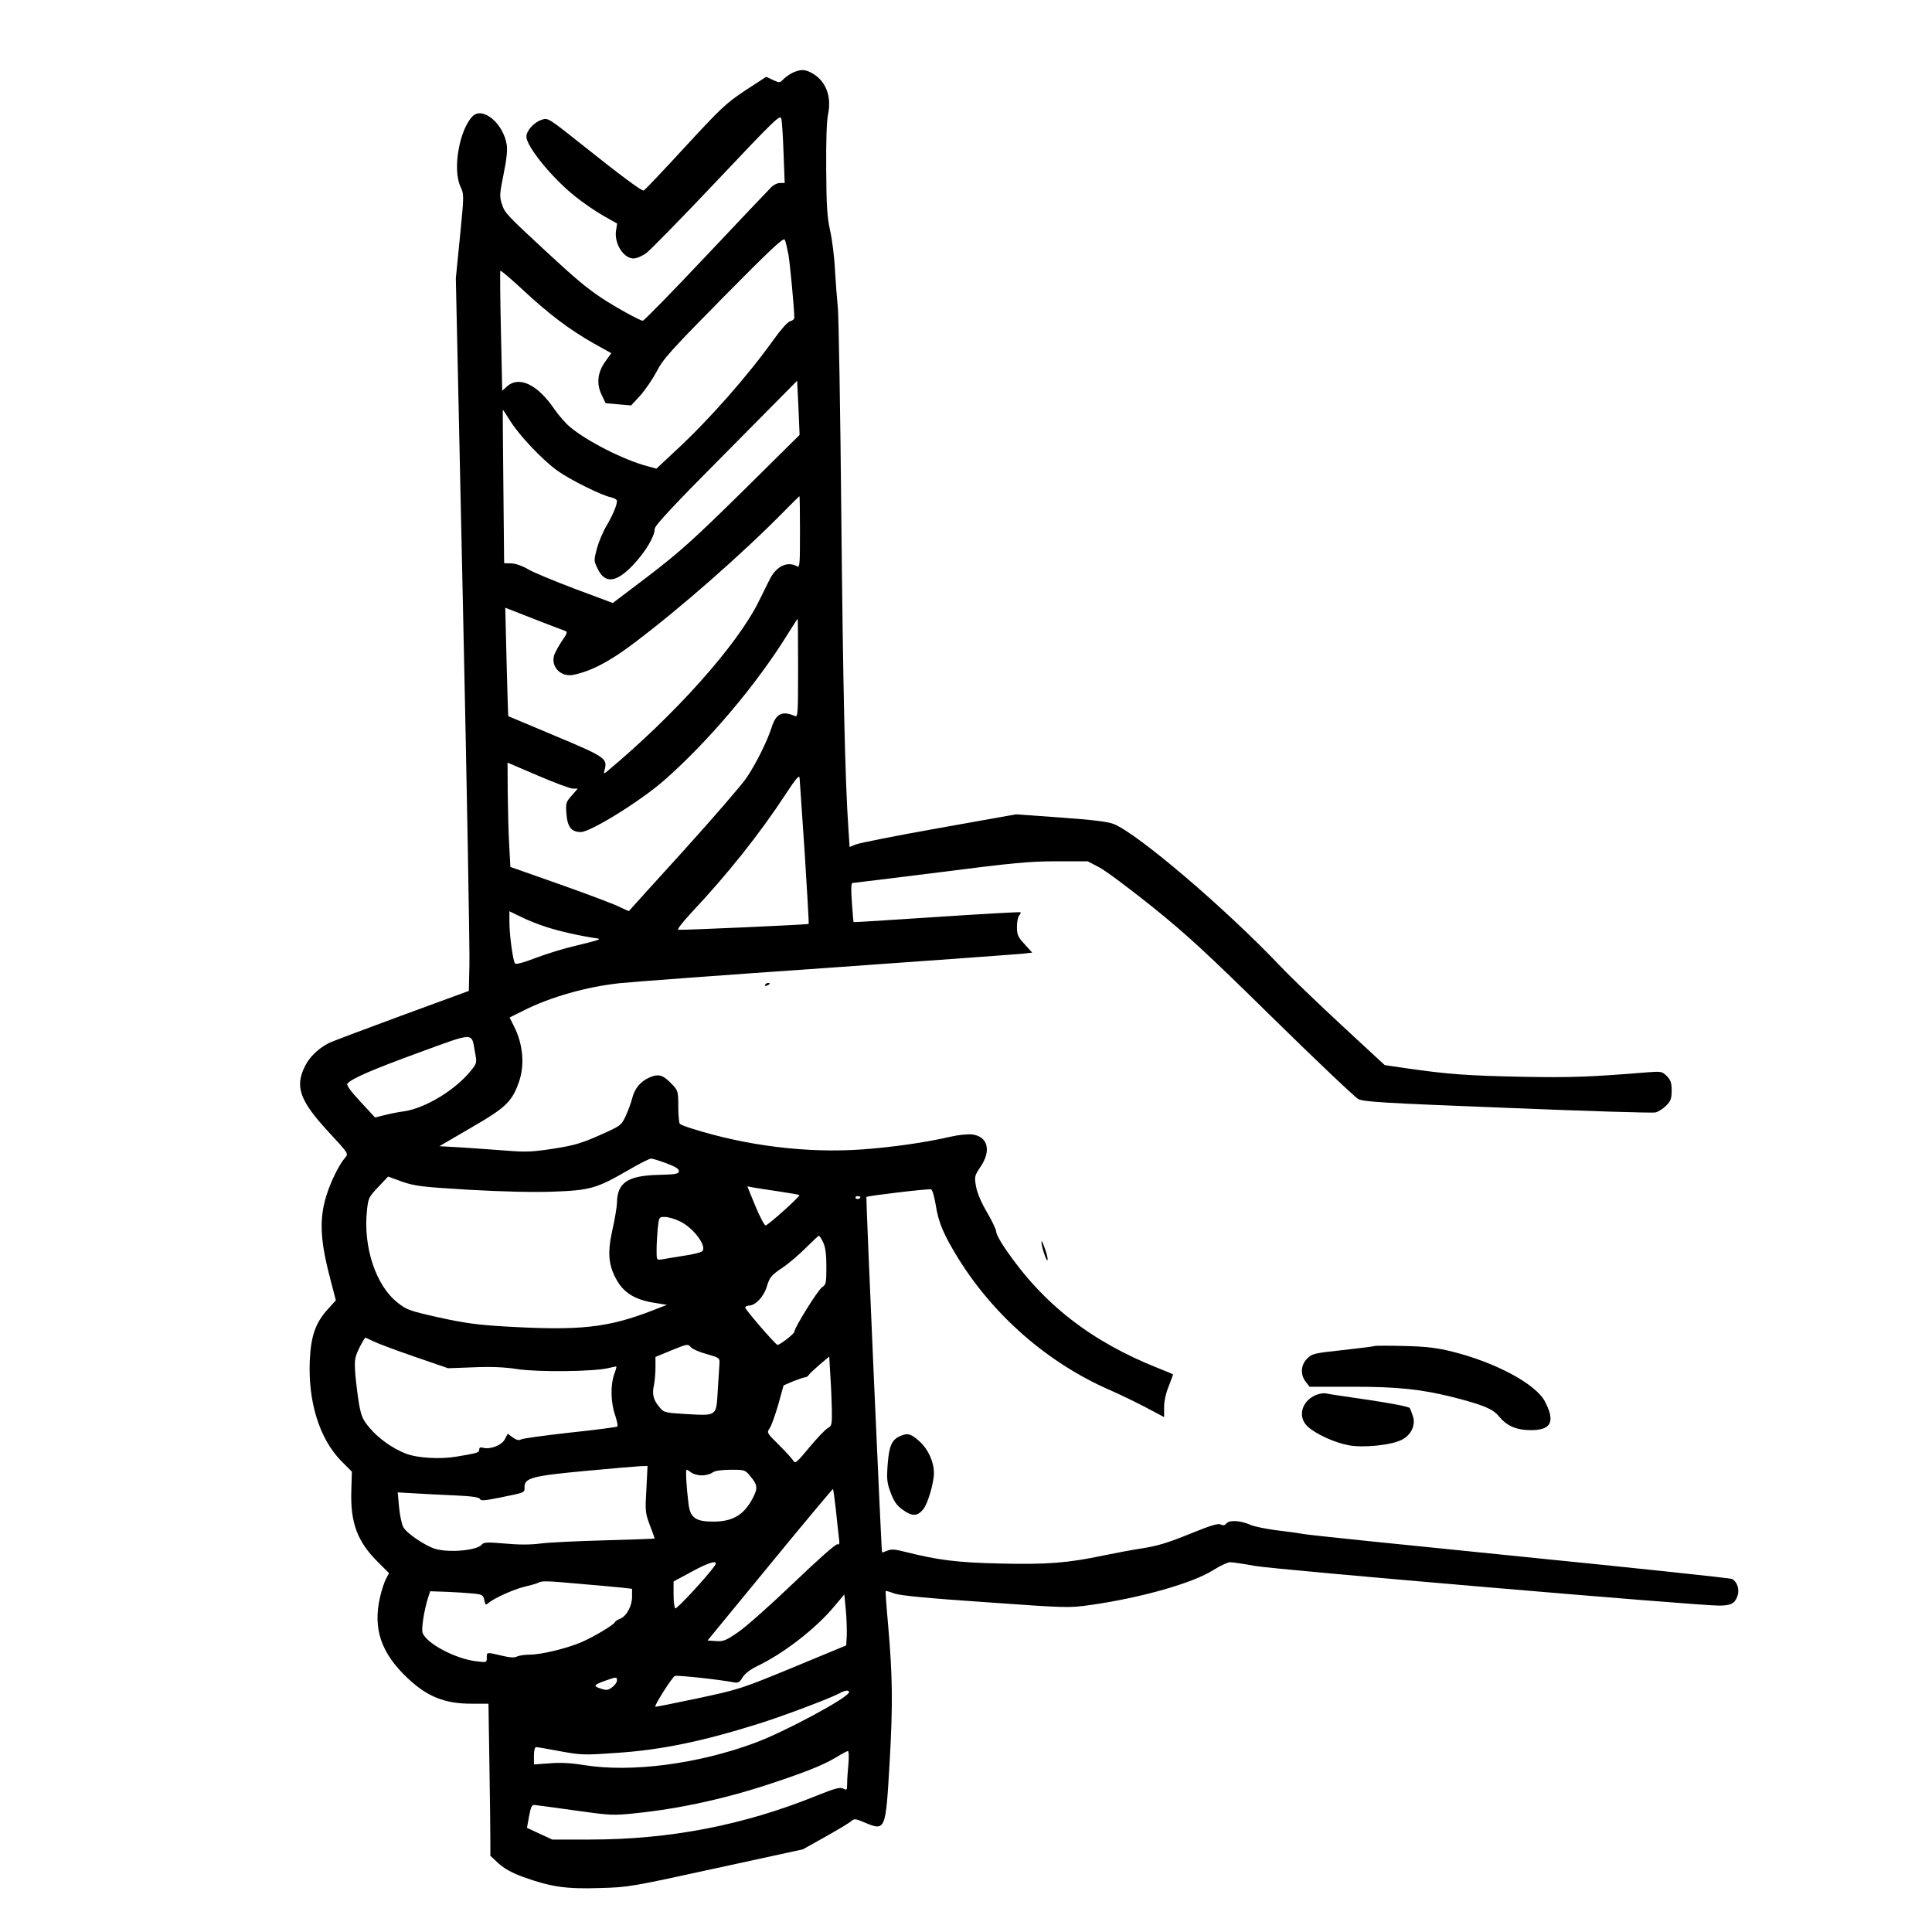 <?xml version="1.0" standalone="no"?>
<!DOCTYPE svg PUBLIC "-//W3C//DTD SVG 20010904//EN"
 "http://www.w3.org/TR/2001/REC-SVG-20010904/DTD/svg10.dtd">
<svg version="1.0" xmlns="http://www.w3.org/2000/svg"
 width="1024pt" height="1024pt" viewBox="0 0 1024 1024"
 preserveAspectRatio="xMidYMid meet">
<g transform="translate(0,1024) scale(0.1,-0.1)"
fill="#000000" stroke="none">
<path d="M4204 9856 c-17 -8 -40 -24 -51 -35 -20 -21 -21 -21 -56 -5 l-36 17
-112 -73 c-102 -68 -128 -93 -321 -302 -115 -125 -212 -228 -217 -228 -14 0
-124 82 -316 235 -190 151 -191 152 -224 140 -41 -13 -81 -58 -81 -89 0 -52
135 -218 256 -315 42 -34 110 -81 151 -104 l74 -42 -6 -38 c-10 -68 40 -147
93 -147 16 0 46 13 68 29 21 16 190 188 374 383 309 327 335 352 341 329 4
-14 9 -97 12 -183 l6 -158 -25 0 c-14 0 -35 -10 -47 -23 -12 -12 -168 -176
-346 -365 -177 -188 -328 -342 -334 -342 -15 0 -150 75 -222 123 -79 53 -143
107 -299 252 -203 188 -211 197 -226 244 -13 39 -12 54 9 157 16 78 21 127 17
156 -18 114 -127 205 -181 152 -70 -71 -107 -280 -65 -372 20 -43 20 -44 -2
-265 l-22 -222 38 -1750 c21 -962 36 -1812 34 -1888 l-3 -139 -360 -132 c-198
-73 -371 -138 -385 -146 -55 -29 -100 -73 -124 -122 -54 -108 -27 -182 124
-346 106 -114 108 -117 90 -137 -32 -36 -78 -129 -101 -205 -36 -116 -32 -228
14 -409 l37 -143 -45 -50 c-63 -70 -87 -140 -93 -267 -10 -220 51 -416 166
-534 l57 -57 -3 -103 c-5 -168 32 -268 140 -375 l60 -60 -16 -30 c-9 -17 -23
-59 -31 -94 -40 -169 4 -300 147 -434 103 -97 196 -134 337 -134 l90 0 5 -322
c3 -178 5 -359 5 -404 l0 -80 43 -40 c31 -28 70 -50 130 -72 147 -53 229 -65
407 -59 152 4 168 7 616 105 l460 100 120 67 c66 37 128 74 137 83 16 13 23
13 69 -7 113 -47 113 -46 134 314 18 312 16 460 -8 735 -9 96 -14 176 -13 177
2 2 23 -4 47 -13 31 -11 177 -25 484 -46 437 -31 441 -31 560 -14 265 38 537
115 647 185 36 23 76 41 88 41 13 0 73 -9 134 -20 104 -19 2338 -210 2457
-210 63 0 84 11 98 51 12 35 -1 75 -29 90 -8 5 -512 58 -1120 119 -608 61
-1127 114 -1155 120 -27 5 -93 14 -145 20 -52 7 -111 19 -130 27 -53 24 -113
28 -129 9 -10 -11 -18 -13 -31 -6 -14 7 -53 -5 -164 -50 -110 -45 -169 -63
-243 -75 -54 -8 -150 -26 -213 -39 -188 -40 -300 -49 -548 -43 -228 5 -330 18
-505 62 -55 14 -73 15 -94 6 -14 -6 -27 -10 -28 -9 -4 5 -86 1880 -83 1884 7
6 331 45 343 40 7 -2 18 -41 25 -85 14 -90 42 -156 119 -281 191 -307 479
-557 807 -699 54 -24 141 -66 192 -93 l92 -49 0 53 c0 33 10 76 25 112 13 33
23 61 22 62 -1 1 -36 16 -77 32 -358 142 -613 341 -813 635 -26 38 -47 77 -47
89 0 11 -22 57 -49 103 -31 53 -52 103 -58 137 -9 52 -8 56 24 104 58 85 39
160 -43 171 -23 3 -73 -2 -112 -11 -139 -32 -309 -56 -470 -68 -292 -21 -612
18 -904 110 -32 10 -61 21 -65 26 -4 4 -8 45 -8 91 0 79 -2 85 -30 115 -50 53
-73 60 -121 40 -50 -22 -81 -59 -94 -114 -6 -22 -21 -64 -34 -92 -24 -50 -26
-51 -138 -101 -95 -42 -134 -54 -243 -71 -110 -17 -148 -19 -245 -11 -63 5
-170 12 -238 17 l-123 7 168 98 c185 107 217 138 254 244 31 90 21 200 -27
294 l-23 46 74 37 c143 72 334 126 510 145 55 6 550 43 1100 81 550 39 1019
73 1043 76 l43 5 -40 44 c-36 39 -41 50 -41 93 0 26 5 53 12 60 6 6 9 14 7 17
-3 2 -203 -9 -444 -25 -241 -16 -440 -29 -441 -27 -1 1 -5 48 -9 105 -5 68 -4
102 3 102 5 0 214 26 463 57 390 50 477 58 619 58 l165 0 61 -32 c33 -17 159
-111 280 -208 183 -147 288 -244 639 -589 231 -227 436 -421 454 -431 30 -15
126 -21 792 -47 417 -17 770 -28 784 -24 15 4 40 20 56 36 24 24 29 37 29 80
0 41 -5 56 -26 77 -24 24 -30 25 -97 20 -307 -25 -407 -29 -672 -24 -288 6
-389 13 -611 45 l-115 17 -227 210 c-125 116 -270 255 -322 310 -293 309 -761
708 -888 758 -30 12 -114 22 -280 34 l-237 17 -409 -73 c-225 -40 -423 -79
-441 -87 l-32 -13 -6 92 c-18 254 -29 756 -38 1667 -5 553 -14 1046 -18 1095
-5 50 -12 144 -16 210 -3 66 -15 159 -26 206 -15 69 -19 130 -20 320 -1 154 2
255 10 295 20 96 -14 180 -90 219 -34 18 -55 18 -95 1z m-25 -966 c9 -54 31
-290 31 -334 0 -8 -10 -16 -23 -19 -13 -4 -48 -43 -88 -99 -135 -189 -339
-421 -514 -583 l-106 -99 -47 13 c-126 33 -326 135 -413 210 -22 18 -57 59
-79 90 -91 135 -191 182 -256 120 l-22 -20 -7 316 c-4 174 -5 318 -3 320 3 3
56 -43 119 -101 138 -129 249 -212 374 -283 l95 -53 -31 -43 c-42 -58 -49
-119 -20 -178 l21 -44 68 -6 67 -6 48 52 c26 29 65 86 87 127 34 67 73 110
354 395 244 247 318 317 325 305 5 -8 13 -44 20 -80z m-242 -1253 c-258 -254
-330 -319 -495 -446 l-194 -147 -201 75 c-111 42 -224 89 -250 105 -29 17 -64
29 -86 30 l-39 1 -4 405 c-2 223 -4 406 -3 408 1 1 19 -26 40 -60 49 -78 171
-207 251 -264 68 -48 233 -130 283 -140 17 -4 31 -12 31 -19 0 -23 -23 -77
-55 -131 -18 -30 -41 -84 -51 -120 -17 -65 -17 -66 4 -109 39 -81 99 -74 190
23 65 70 112 149 112 189 0 17 99 124 378 404 l377 381 7 -143 6 -144 -301
-298z m303 -217 c0 -185 -1 -190 -19 -180 -49 26 -106 -2 -140 -68 -10 -21
-37 -75 -60 -121 -116 -233 -442 -598 -804 -900 -17 -14 -18 -14 -12 10 15 59
4 67 -261 178 -137 58 -250 105 -250 105 -1 1 -5 130 -9 288 l-7 287 148 -58
c82 -32 157 -61 167 -64 16 -6 15 -11 -13 -52 -17 -25 -36 -59 -42 -75 -21
-62 33 -120 100 -107 94 19 194 71 323 169 248 187 574 473 799 702 41 42 76
76 77 76 2 0 3 -86 3 -190z m-10 -721 c0 -245 -1 -261 -17 -254 -67 29 -100
13 -123 -60 -23 -73 -86 -199 -135 -270 -26 -38 -176 -211 -333 -385 -157
-173 -287 -316 -288 -318 -1 -2 -22 7 -46 19 -23 13 -164 66 -313 119 l-270
95 -6 115 c-4 63 -7 188 -8 277 l-1 161 161 -69 c88 -38 172 -69 186 -69 l25
0 -32 -37 c-30 -34 -32 -40 -28 -94 5 -72 26 -99 77 -99 51 0 317 165 440 273
235 206 491 509 656 776 28 44 51 81 53 81 1 0 2 -117 2 -261z m35 -979 c13
-206 23 -376 21 -377 -4 -4 -676 -34 -691 -31 -7 2 21 38 67 88 194 206 365
421 503 632 53 81 71 102 73 85 1 -12 13 -191 27 -397z m-1370 -393 c69 -23
182 -48 265 -60 32 -4 21 -8 -110 -40 -58 -13 -152 -42 -210 -64 -70 -27 -107
-36 -111 -29 -11 19 -29 152 -29 216 l0 60 58 -28 c31 -16 93 -41 137 -55z
m-377 -667 c10 -52 9 -56 -20 -92 -81 -103 -242 -201 -355 -218 -32 -4 -80
-14 -107 -21 l-48 -12 -78 84 c-50 54 -75 88 -69 95 21 27 133 75 379 165 302
110 278 110 298 -1z m1015 -586 c50 -19 67 -30 65 -43 -3 -13 -20 -16 -106
-18 -166 -4 -221 -41 -222 -150 -1 -21 -11 -84 -24 -141 -27 -121 -22 -188 23
-267 37 -66 96 -103 192 -119 l74 -12 -80 -31 c-236 -91 -383 -107 -788 -83
-135 8 -209 18 -340 47 -156 35 -171 40 -220 79 -115 90 -183 295 -162 489 7
66 10 71 60 124 l52 55 74 -27 c67 -23 102 -28 354 -43 181 -10 339 -14 447
-10 195 7 231 17 398 114 58 34 112 61 120 61 8 1 45 -11 83 -25z m596 -149
c58 -9 106 -17 108 -19 6 -6 -167 -161 -179 -161 -7 0 -31 47 -55 104 l-42
103 32 -6 c18 -3 79 -13 136 -21z m431 -29 c0 -11 -19 -15 -25 -6 -3 5 1 10 9
10 9 0 16 -2 16 -4z m-953 -131 c71 -36 141 -131 115 -157 -6 -6 -50 -17 -99
-24 -48 -8 -100 -16 -115 -19 -28 -4 -28 -4 -28 49 0 29 3 81 6 115 7 61 7 61
38 61 18 0 55 -11 83 -25z m756 -110 c12 -26 17 -62 17 -129 0 -87 -2 -95 -23
-109 -22 -14 -147 -215 -147 -236 0 -11 -81 -73 -90 -69 -14 6 -170 187 -170
197 0 6 9 11 19 11 35 0 80 48 96 103 14 46 22 57 78 95 35 23 92 72 127 107
36 36 67 65 70 65 4 0 14 -16 23 -35z m-2385 -524 c20 -10 118 -47 217 -81
l180 -62 135 5 c95 4 165 1 235 -10 109 -16 405 -13 480 6 22 5 40 9 42 8 1
-2 -4 -21 -12 -42 -20 -56 -18 -150 5 -215 10 -30 16 -58 12 -61 -4 -3 -116
-18 -250 -32 -134 -15 -251 -31 -260 -36 -12 -7 -24 -4 -44 10 l-27 20 -15
-29 c-16 -32 -76 -55 -114 -46 -16 5 -22 2 -22 -9 0 -16 -9 -19 -124 -38 -86
-14 -206 -7 -266 17 -70 27 -145 81 -191 136 -36 42 -44 61 -56 126 -7 42 -16
114 -20 159 -5 76 -3 87 21 138 15 30 30 55 32 55 3 0 22 -9 42 -19z m1768
-68 c69 -20 69 -20 67 -54 -1 -19 -5 -82 -9 -142 -8 -134 -3 -131 -165 -122
-116 7 -120 8 -144 37 -32 37 -40 69 -29 116 4 20 8 62 8 93 l0 57 85 35 c83
34 87 35 102 17 9 -10 47 -27 85 -37z m663 -299 c1 -74 -1 -82 -21 -93 -13 -6
-57 -53 -98 -102 -65 -79 -76 -88 -85 -72 -5 10 -40 48 -76 84 -66 65 -66 66
-49 90 9 13 29 70 45 125 l28 101 51 22 c28 11 57 21 63 21 7 0 16 6 20 13 4
7 31 31 58 55 l50 42 6 -103 c4 -56 7 -138 8 -183z m-983 -416 c-7 -117 -6
-127 18 -191 14 -37 26 -69 26 -71 0 -2 -118 -6 -262 -10 -145 -4 -299 -11
-343 -17 -53 -7 -117 -7 -190 0 -94 8 -112 7 -122 -6 -24 -30 -168 -44 -244
-23 -53 15 -156 84 -172 117 -8 15 -18 63 -22 105 l-7 78 88 -5 c49 -3 146 -8
216 -11 90 -4 128 -10 132 -19 3 -10 23 -9 98 6 146 30 138 26 138 58 0 48 44
59 325 85 138 13 267 24 289 25 l38 1 -6 -122z m238 87 c11 -8 36 -15 56 -15
20 0 45 7 56 15 13 10 44 14 96 15 76 0 77 0 107 -37 36 -44 38 -60 12 -111
-46 -90 -105 -126 -208 -127 -97 0 -125 20 -134 96 -11 88 -16 179 -10 179 3
0 15 -7 25 -15z m766 -195 c6 -58 13 -124 16 -148 5 -33 3 -41 -7 -37 -9 3
-101 -79 -234 -206 -121 -116 -253 -233 -293 -260 -64 -44 -78 -50 -117 -47
l-45 3 331 403 c182 222 333 402 334 400 2 -2 8 -50 15 -108z m-642 -299 c-40
-57 -201 -231 -209 -226 -5 4 -9 37 -9 75 l0 68 93 50 c98 54 149 67 125 33z
m-711 -96 c93 -8 192 -17 221 -20 l52 -6 0 -42 c0 -50 -30 -104 -64 -117 -13
-5 -25 -13 -27 -18 -6 -14 -107 -75 -175 -105 -76 -33 -214 -67 -277 -67 -27
0 -57 -5 -67 -10 -13 -7 -38 -6 -82 5 -81 19 -78 19 -78 -11 0 -26 0 -26 -57
-19 -109 13 -262 94 -283 150 -8 21 8 122 30 191 l10 30 88 -3 c48 -2 111 -6
140 -9 49 -5 53 -8 59 -35 5 -26 7 -28 22 -15 29 25 135 73 191 86 30 7 62 16
70 20 21 12 39 12 227 -5z m1411 -273 l-3 -53 -280 -116 c-274 -113 -285 -117
-505 -164 -123 -26 -226 -47 -227 -45 -6 6 90 158 104 163 13 5 236 -19 314
-34 22 -4 30 1 45 27 13 20 40 41 79 60 138 66 310 199 406 315 l54 64 8 -82
c4 -45 6 -106 5 -135z m-1218 -239 c0 -10 -12 -26 -26 -36 -21 -16 -30 -17
-60 -7 -42 14 -38 19 24 42 60 21 62 21 62 1z m1230 -62 c0 -27 -344 -212
-500 -269 -302 -112 -653 -157 -900 -118 -74 12 -129 15 -187 10 l-83 -6 0 46
c0 28 4 46 12 46 6 0 63 -10 127 -22 110 -20 125 -21 294 -9 236 15 455 60
752 153 132 41 381 135 432 162 32 18 53 20 53 7z m-3 -378 c-4 -38 -7 -85 -7
-106 0 -35 -2 -37 -20 -27 -17 9 -43 2 -143 -38 -385 -156 -777 -232 -1201
-232 l-199 0 -67 31 -67 31 11 61 c10 52 15 62 31 60 11 -1 107 -14 214 -29
184 -26 201 -27 315 -15 247 25 501 82 756 169 172 58 251 91 317 131 26 16
52 30 57 30 5 1 6 -29 3 -66z"/>
<path d="M4055 5020 c-3 -6 1 -7 9 -4 18 7 21 14 7 14 -6 0 -13 -4 -16 -10z"/>
<path d="M5520 3656 c0 -22 24 -96 31 -96 4 0 1 21 -8 48 -16 47 -23 62 -23
48z"/>
<path d="M7285 3106 c-5 -3 -82 -12 -170 -22 -150 -16 -162 -19 -187 -45 -34
-34 -37 -85 -7 -123 l20 -26 226 0 c243 0 364 -13 533 -55 160 -41 211 -62
243 -100 43 -53 94 -75 172 -75 107 0 129 45 74 151 -47 92 -259 207 -491 265
-81 20 -135 27 -253 30 -82 2 -154 2 -160 0z"/>
<path d="M6974 2846 c-76 -33 -98 -116 -43 -167 42 -39 141 -85 217 -99 75
-15 226 0 282 29 48 24 73 75 60 121 -6 19 -14 40 -18 47 -4 7 -96 25 -217 43
-116 17 -219 32 -230 35 -11 2 -34 -2 -51 -9z"/>
<path d="M4775 2630 c-48 -19 -62 -51 -70 -149 -6 -82 -4 -100 16 -153 17 -46
32 -67 62 -89 51 -37 79 -37 110 1 24 28 57 140 57 193 0 58 -30 125 -75 166
-45 41 -63 47 -100 31z"/>
</g>
</svg>
